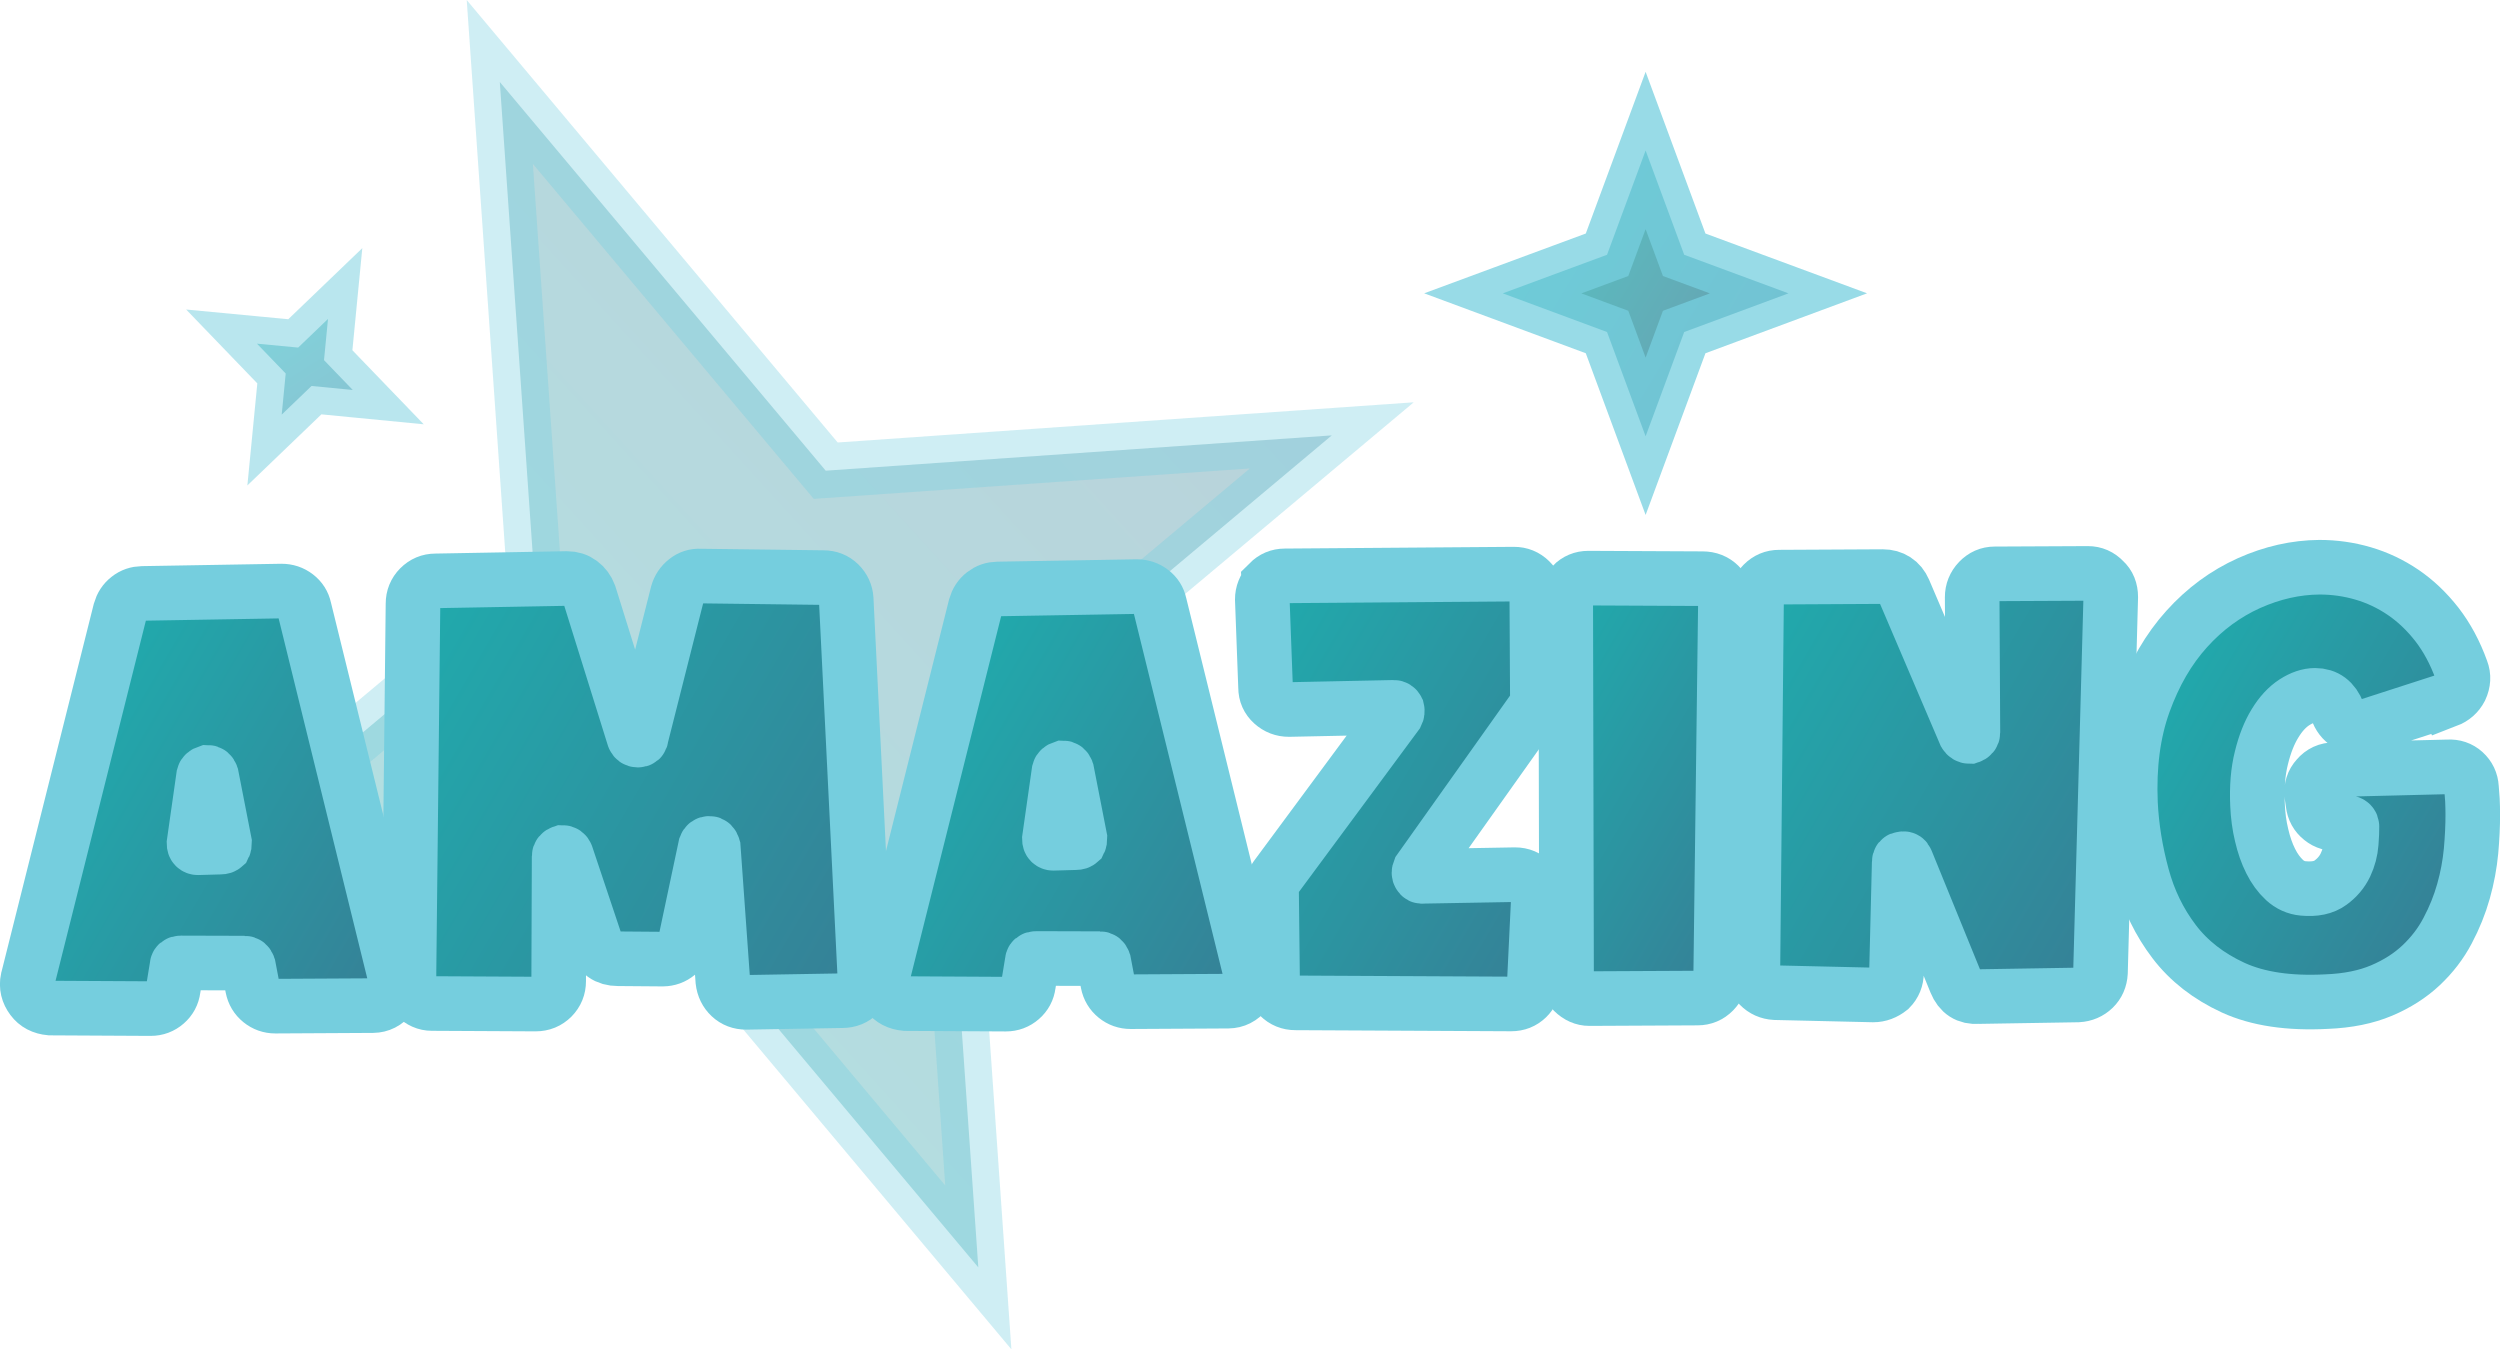 <?xml version="1.0" encoding="UTF-8"?>
<svg id="Layer_2" xmlns="http://www.w3.org/2000/svg" xmlns:xlink="http://www.w3.org/1999/xlink" viewBox="0 0 274.76 148.3">
  <defs>
    <style>
      .cls-1 {
        fill: url(#linear-gradient-7);
      }

      .cls-1, .cls-2, .cls-3, .cls-4, .cls-5, .cls-6, .cls-7, .cls-8, .cls-9, .cls-10 {
        stroke: #75cede;
        stroke-miterlimit: 10;
        stroke-width: 6px;
      }

      .cls-2 {
        fill: url(#linear-gradient-4);
      }

      .cls-3 {
        fill: url(#linear-gradient-9);
        opacity: .75;
      }

      .cls-4 {
        fill: url(#linear-gradient-3);
      }

      .cls-5 {
        fill: url(#linear-gradient-8);
      }

      .cls-6 {
        fill: url(#linear-gradient);
        opacity: .35;
      }

      .cls-7 {
        fill: url(#linear-gradient-6);
      }

      .cls-8 {
        fill: url(#linear-gradient-10);
        opacity: .5;
      }

      .cls-9 {
        fill: url(#linear-gradient-2);
      }

      .cls-10 {
        fill: url(#linear-gradient-5);
      }
    </style>
    <linearGradient id="linear-gradient" x1="487.74" y1="-605.41" x2="601.68" y2="-539.22" gradientTransform="translate(462.52 766.15) rotate(-72.44)" gradientUnits="userSpaceOnUse">
      <stop offset="0" stop-color="#20abad"/>
      <stop offset="1" stop-color="#368096"/>
    </linearGradient>
    <linearGradient id="linear-gradient-2" x1="-260.32" y1="1664.32" x2="-213.19" y2="1664.32" gradientTransform="translate(1066.57 -1227.93) rotate(30.16)" xlink:href="#linear-gradient"/>
    <linearGradient id="linear-gradient-3" x1="-233.14" y1="1638.01" x2="-168.82" y2="1638.01" gradientTransform="translate(1066.57 -1227.93) rotate(30.16)" xlink:href="#linear-gradient"/>
    <linearGradient id="linear-gradient-4" x1="-179.28" y1="1616.67" x2="-132.15" y2="1616.67" gradientTransform="translate(1066.57 -1227.93) rotate(30.16)" xlink:href="#linear-gradient"/>
    <linearGradient id="linear-gradient-5" x1="-152.68" y1="1594.92" x2="-105.06" y2="1594.92" gradientTransform="translate(1066.57 -1227.93) rotate(30.16)" xlink:href="#linear-gradient"/>
    <linearGradient id="linear-gradient-6" x1="-123.74" y1="1581.58" x2="-87.7" y2="1581.58" gradientTransform="translate(1066.57 -1227.93) rotate(30.16)" xlink:href="#linear-gradient"/>
    <linearGradient id="linear-gradient-7" x1="-105.67" y1="1565.29" x2="-51.73" y2="1565.29" gradientTransform="translate(1066.57 -1227.93) rotate(30.16)" xlink:href="#linear-gradient"/>
    <linearGradient id="linear-gradient-8" x1="-63.32" y1="1544.65" x2="-21.39" y2="1544.65" gradientTransform="translate(1066.57 -1227.93) rotate(30.16)" xlink:href="#linear-gradient"/>
    <linearGradient id="linear-gradient-9" x1="168.45" y1="39.03" x2="191.66" y2="52.52" gradientTransform="translate(1.72 -16.99) rotate(1.1)" xlink:href="#linear-gradient"/>
    <linearGradient id="linear-gradient-10" x1="128.22" y1="302.11" x2="136.86" y2="307.13" gradientTransform="translate(53.19 -291.31) rotate(26.91)" xlink:href="#linear-gradient"/>
  </defs>
  <g id="Layer_1-2" data-name="Layer_1">
    <polygon class="cls-6" points="54.93 9.01 90.75 51.73 146.37 47.85 103.64 83.67 107.52 139.29 71.7 96.56 16.08 100.44 58.81 64.63 54.93 9.01"/>
    <g>
      <path class="cls-9" d="M3.06,107.6l10.15-40.47c.16-.57.46-1.03.91-1.38.44-.35.95-.52,1.52-.53l15.3-.26c.61,0,1.15.18,1.62.54.47.36.77.83.89,1.4l9.97,40.49c.21.77.05,1.48-.48,2.14-.53.65-1.17.98-1.95.99l-10.73.06c-.61,0-1.15-.19-1.62-.57-.47-.38-.77-.88-.89-1.49l-.44-2.31c-.08-.24-.23-.36-.43-.36l-7.01-.02c-.28,0-.43.12-.42.37l-.41,2.5c-.08.61-.35,1.12-.82,1.53-.47.41-1.02.62-1.67.62l-11.04-.06c-.85-.08-1.51-.42-1.96-1.03-.49-.65-.66-1.36-.5-2.13ZM24.68,92.61l-1.44-7.37c-.08-.24-.23-.36-.43-.36-.24.08-.39.21-.43.37l-1.06,7.44c0,.16.04.28.12.36.08.08.18.12.31.12l2.5-.07c.16,0,.28-.04.37-.12.04-.08.06-.2.06-.37Z"/>
      <path class="cls-4" d="M44.94,107.75l.45-41.4c0-.69.24-1.28.72-1.77.49-.49,1.07-.74,1.76-.74l14.45-.26c.57,0,1.07.16,1.5.48.43.32.75.75.95,1.28l4.9,15.7c.08.2.22.3.43.3.24,0,.37-.1.36-.31l4-15.81c.16-.57.47-1.04.94-1.41.46-.37.98-.53,1.55-.5l13.54.17c.69,0,1.27.23,1.74.69.47.47.73,1.02.77,1.67l2.05,41.51c.04.69-.18,1.32-.66,1.89-.49.49-1.09.74-1.83.74l-10.55.18c-.69,0-1.27-.22-1.74-.66-.47-.44-.75-1.01-.83-1.7l-1.05-14.69c-.08-.28-.23-.43-.43-.42-.2,0-.34.1-.42.31l-2.2,10.38c-.12.57-.41,1.05-.88,1.44-.47.39-1,.58-1.61.59l-4.94-.04c-1.22,0-2.04-.58-2.45-1.76l-3.22-9.62c-.08-.2-.22-.3-.43-.3-.24.08-.36.23-.36.43l-.05,13.72c0,.69-.24,1.28-.72,1.77-.49.49-1.09.74-1.82.74l-11.4-.06c-.65,0-1.24-.26-1.77-.78-.49-.49-.74-1.07-.74-1.76Z"/>
      <path class="cls-2" d="M97.06,107.11l10.15-40.47c.16-.57.46-1.03.91-1.38.45-.35.95-.52,1.52-.53l15.3-.26c.61,0,1.15.18,1.62.54.47.36.77.83.89,1.4l9.97,40.49c.21.77.05,1.48-.48,2.14-.52.65-1.17.98-1.95.99l-10.73.06c-.61,0-1.15-.19-1.62-.57-.47-.38-.77-.88-.89-1.49l-.44-2.31c-.08-.24-.23-.36-.43-.36l-7.01-.02c-.29,0-.43.12-.43.37l-.41,2.5c-.08.61-.35,1.12-.82,1.53-.47.41-1.02.62-1.67.62l-11.03-.06c-.85-.08-1.51-.42-1.96-1.03-.49-.65-.66-1.36-.5-2.13ZM118.69,92.12l-1.44-7.37c-.08-.24-.23-.36-.43-.36-.24.08-.39.21-.43.37l-1.06,7.44c0,.16.04.28.12.36.08.08.18.12.31.12l2.5-.07c.16,0,.28-.04.37-.12.04-.08.06-.2.06-.37Z"/>
      <path class="cls-10" d="M139.45,64.03c.49-.49,1.07-.74,1.76-.74l25.18-.19c.69,0,1.28.24,1.77.72s.74,1.09.74,1.82l.06,10.91c0,.65-.16,1.16-.48,1.53l-12.47,17.56c-.08.2-.08.37,0,.49.08.16.2.22.37.18l10.12-.18c.73,0,1.34.26,1.83.78.49.49.74,1.11.74,1.89l-.44,9.15c-.08.69-.35,1.26-.81,1.71-.47.45-1.04.68-1.73.68l-23.72-.12c-.69,0-1.28-.24-1.77-.72-.49-.49-.74-1.07-.74-1.76l-.11-9.75c0-.61.16-1.14.48-1.59l13.26-17.93c.08-.16.1-.33.06-.49-.08-.16-.21-.24-.37-.24l-11.52.24c-.69,0-1.29-.23-1.8-.69-.51-.46-.77-1.04-.77-1.73l-.36-9.69c0-.65.24-1.26.72-1.83Z"/>
      <path class="cls-7" d="M172.8,64.28c.48-.49,1.07-.74,1.76-.74l12.56.06c.73,0,1.34.24,1.83.72s.72,1.09.68,1.83l-.52,41.03c-.04.69-.3,1.28-.78,1.77s-1.07.74-1.76.74l-11.89.06c-.65,0-1.24-.26-1.77-.78-.49-.48-.74-1.07-.74-1.76l-.09-41.09c0-.73.24-1.34.72-1.83Z"/>
      <path class="cls-1" d="M192.65,106.55l.4-40.61c0-.69.24-1.28.72-1.77.49-.49,1.07-.74,1.76-.74l11.4-.06c.53,0,1,.13,1.4.39.41.26.71.64.92,1.12l6.73,15.76c.12.2.29.3.49.3.24-.08.36-.22.36-.43l-.08-14.87c0-.69.24-1.29.72-1.8.49-.51,1.07-.77,1.76-.77l10.24-.05c.69,0,1.28.26,1.77.78.49.44.74,1.05.74,1.82l-1.13,41.28c-.04.69-.29,1.26-.75,1.71-.47.45-1.04.7-1.73.74l-10.97.18c-1.18.09-1.99-.44-2.45-1.57l-5.43-13.32c-.08-.24-.24-.32-.49-.24-.2,0-.3.12-.3.37l-.3,12.13c0,.69-.24,1.28-.72,1.77-.57.45-1.18.68-1.83.68l-10.79-.25c-.69-.04-1.27-.3-1.74-.78-.47-.48-.71-1.07-.71-1.76Z"/>
      <path class="cls-5" d="M268.95,76.95l-8.82,2.85c-.69.21-1.33.16-1.92-.14-.59-.3-1.01-.76-1.26-1.36-.49-1.26-1.33-1.88-2.51-1.88-.73,0-1.49.26-2.28.77-.79.51-1.5,1.28-2.12,2.3-.63,1.02-1.13,2.28-1.5,3.79-.38,1.51-.52,3.23-.43,5.18.05,1.14.19,2.25.45,3.32.25,1.08.58,2.03,1,2.86.41.83.92,1.52,1.51,2.07.6.55,1.28.86,2.06.93,1.27.12,2.27-.09,3-.63.73-.53,1.28-1.18,1.65-1.96.36-.77.57-1.57.63-2.38.06-.81.09-1.42.08-1.83,0-.12-.04-.22-.12-.3-.08-.08-.18-.12-.31-.12l-1.1.07c-.69.09-1.3-.08-1.83-.51-.53-.42-.84-.98-.92-1.67l-.13-.91c-.09-.77.11-1.42.6-1.95.48-.57,1.11-.86,1.88-.86l12.5-.31c.69-.04,1.28.16,1.77.6.49.45.76,1.01.8,1.7.04.41.07.85.1,1.34.02.49.04,1.02.04,1.58,0,1.22-.06,2.56-.19,4.03-.14,1.46-.41,2.94-.83,4.42-.42,1.49-1,2.93-1.75,4.34-.74,1.41-1.71,2.67-2.91,3.8-1.19,1.12-2.64,2.05-4.34,2.77-1.7.72-3.71,1.13-6.03,1.22-4.14.22-7.57-.29-10.28-1.53-2.71-1.25-4.87-2.93-6.49-5.06-1.62-2.13-2.79-4.53-3.51-7.21-.73-2.68-1.16-5.34-1.29-7.98-.18-4.14.3-7.83,1.46-11.04,1.16-3.22,2.73-5.93,4.72-8.13,1.99-2.21,4.27-3.88,6.84-5.04,2.57-1.15,5.15-1.73,7.75-1.75,1.63,0,3.22.22,4.79.68,1.57.46,3.03,1.15,4.4,2.08,1.37.93,2.6,2.1,3.71,3.52,1.1,1.42,2.01,3.1,2.71,5.05.25.65.21,1.32-.11,2.01-.32.61-.81,1.04-1.46,1.29Z"/>
    </g>
    <polygon class="cls-3" points="196.56 32.24 185.1 36.49 180.86 47.95 176.62 36.49 165.16 32.24 176.62 28 180.86 16.54 185.1 28 196.56 32.24"/>
    <polygon class="cls-8" points="38.77 42.86 34.24 42.42 30.96 45.57 31.4 41.05 28.24 37.77 32.77 38.2 36.05 35.05 35.61 39.58 38.77 42.86"/>
  </g>
</svg>